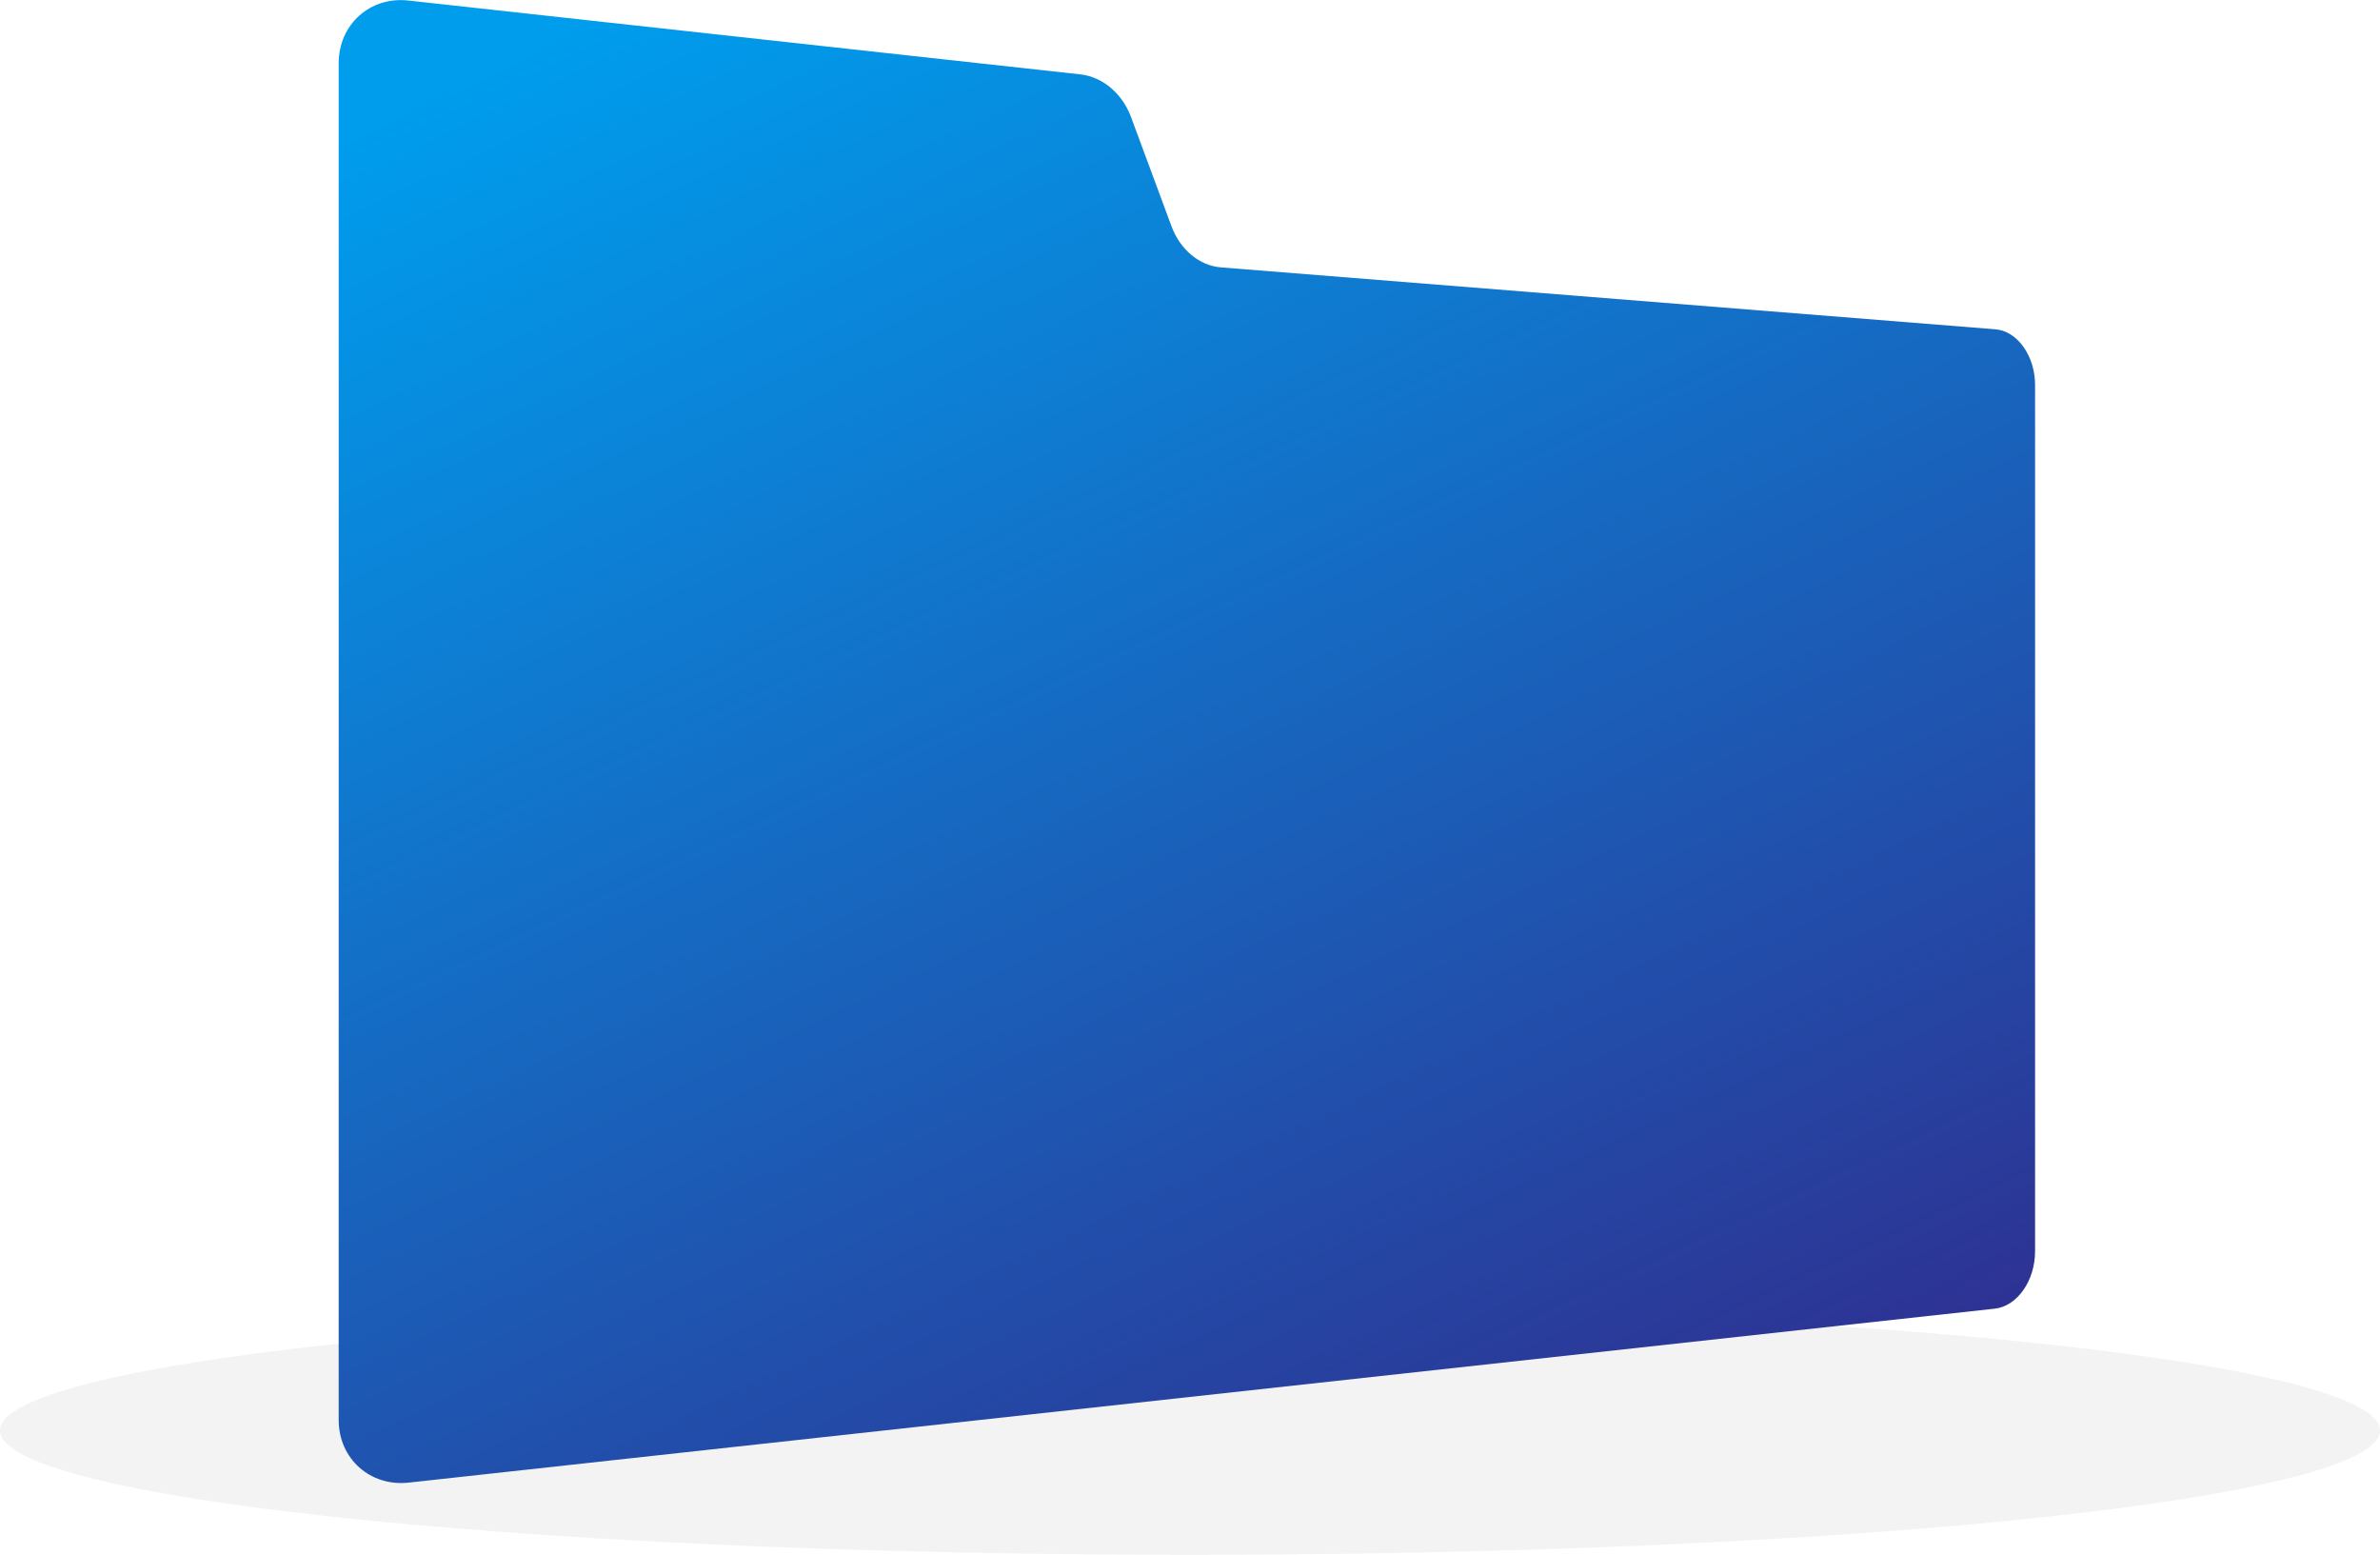 <!-- Generator: Adobe Illustrator 24.0.1, SVG Export Plug-In  -->
<svg version="1.1" xmlns="http://www.w3.org/2000/svg" xmlns:xlink="http://www.w3.org/1999/xlink" x="0px" y="0px" width="87.7px"
	 height="57.28px" viewBox="0 0 87.7 57.28" style="enable-background:new 0 0 87.7 57.28;" xml:space="preserve">
<style type="text/css">
	.st0{opacity:0.16;fill:#B3B3B3;}
	.st1{fill:url(#SVGID_1_);}
	.st2{fill:url(#SVGID_2_);}
</style>
<defs>
</defs>
<g>
	<ellipse class="st0" cx="43.85" cy="52.7" rx="43.85" ry="4.58"/>
	<g>
		<linearGradient id="SVGID_1_" gradientUnits="userSpaceOnUse" x1="27.183" y1="-1.878" x2="55.336" y2="57.841">
			<stop  offset="1.065558e-07" style="stop-color:#009DED"/>
			<stop  offset="1" style="stop-color:#2E3192"/>
		</linearGradient>
		<path class="st1" d="M74.99,14.18V46.1c0,1.08-0.66,2.02-1.48,2.11l-58.46,6.41c-1.41,0.15-2.57-0.88-2.57-2.31V2.33
			c0-1.43,1.16-2.47,2.57-2.31l24.76,2.72c0.82,0.09,1.55,0.71,1.87,1.58l1.49,4.02c0.32,0.86,1.03,1.45,1.82,1.51l28.52,2.28
			C74.33,12.18,74.99,13.11,74.99,14.18z"/>
	</g>
</g>
</svg>
